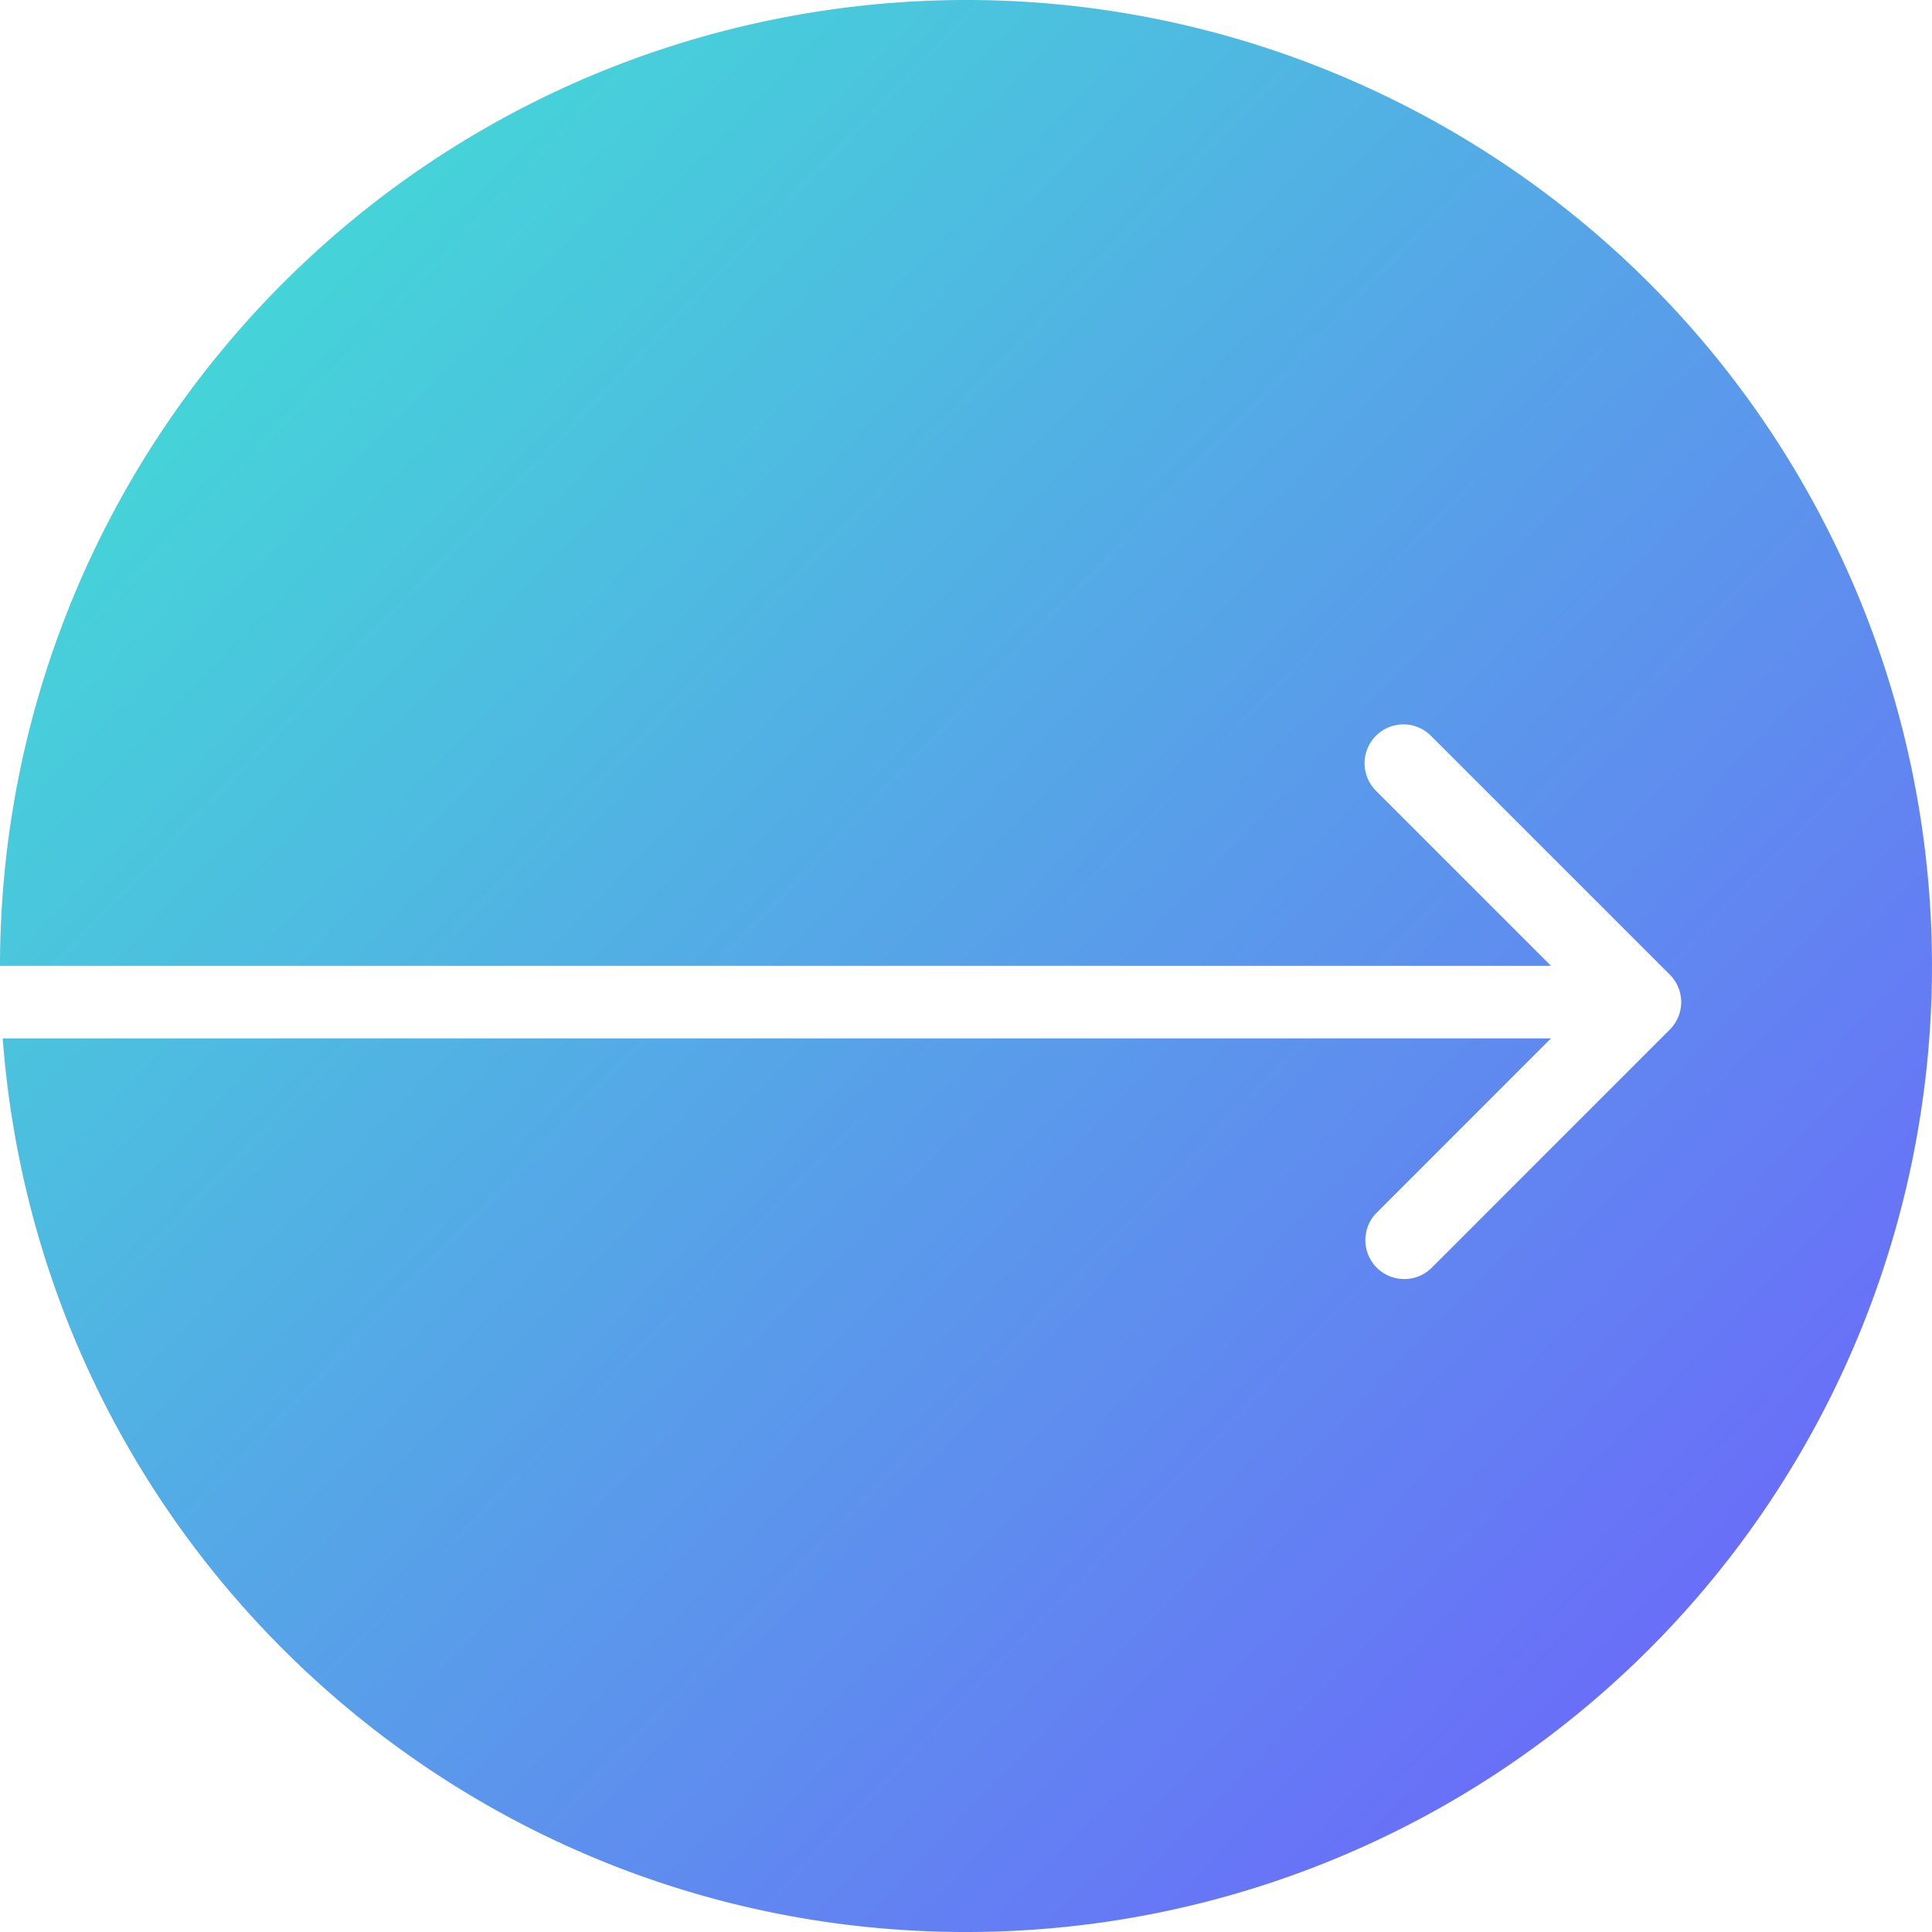 <svg width="50" height="50" viewBox="0 0 50 50" xmlns="http://www.w3.org/2000/svg">
    <defs>
        <linearGradient x1="0%" y1="0%" x2="100%" y2="100%" id="ga8iwj8gha">
            <stop stop-color="#3CECD1" offset="0%"/>
            <stop stop-color="#7159FF" offset="100%"/>
        </linearGradient>
    </defs>
    <path d="M24.994 50C11.917 50 1.05 39.918.07 26.873H40.14l-4.53 4.531a1.007 1.007 0 0 0 1.423 1.424l6.18-6.181a1.006 1.006 0 0 0 0-1.425l-6.18-6.18a1.006 1.006 0 1 0-1.423 1.423l4.53 4.531H0C.008 13.104 8.386 2.862 20.037.5 31.69-1.86 43.391 4.312 48.025 15.264a25.004 25.004 0 0 1-2.19 23.556A24.985 24.985 0 0 1 24.996 50z" fill="url(#ga8iwj8gha)" fill-rule="nonzero"/>
</svg>
